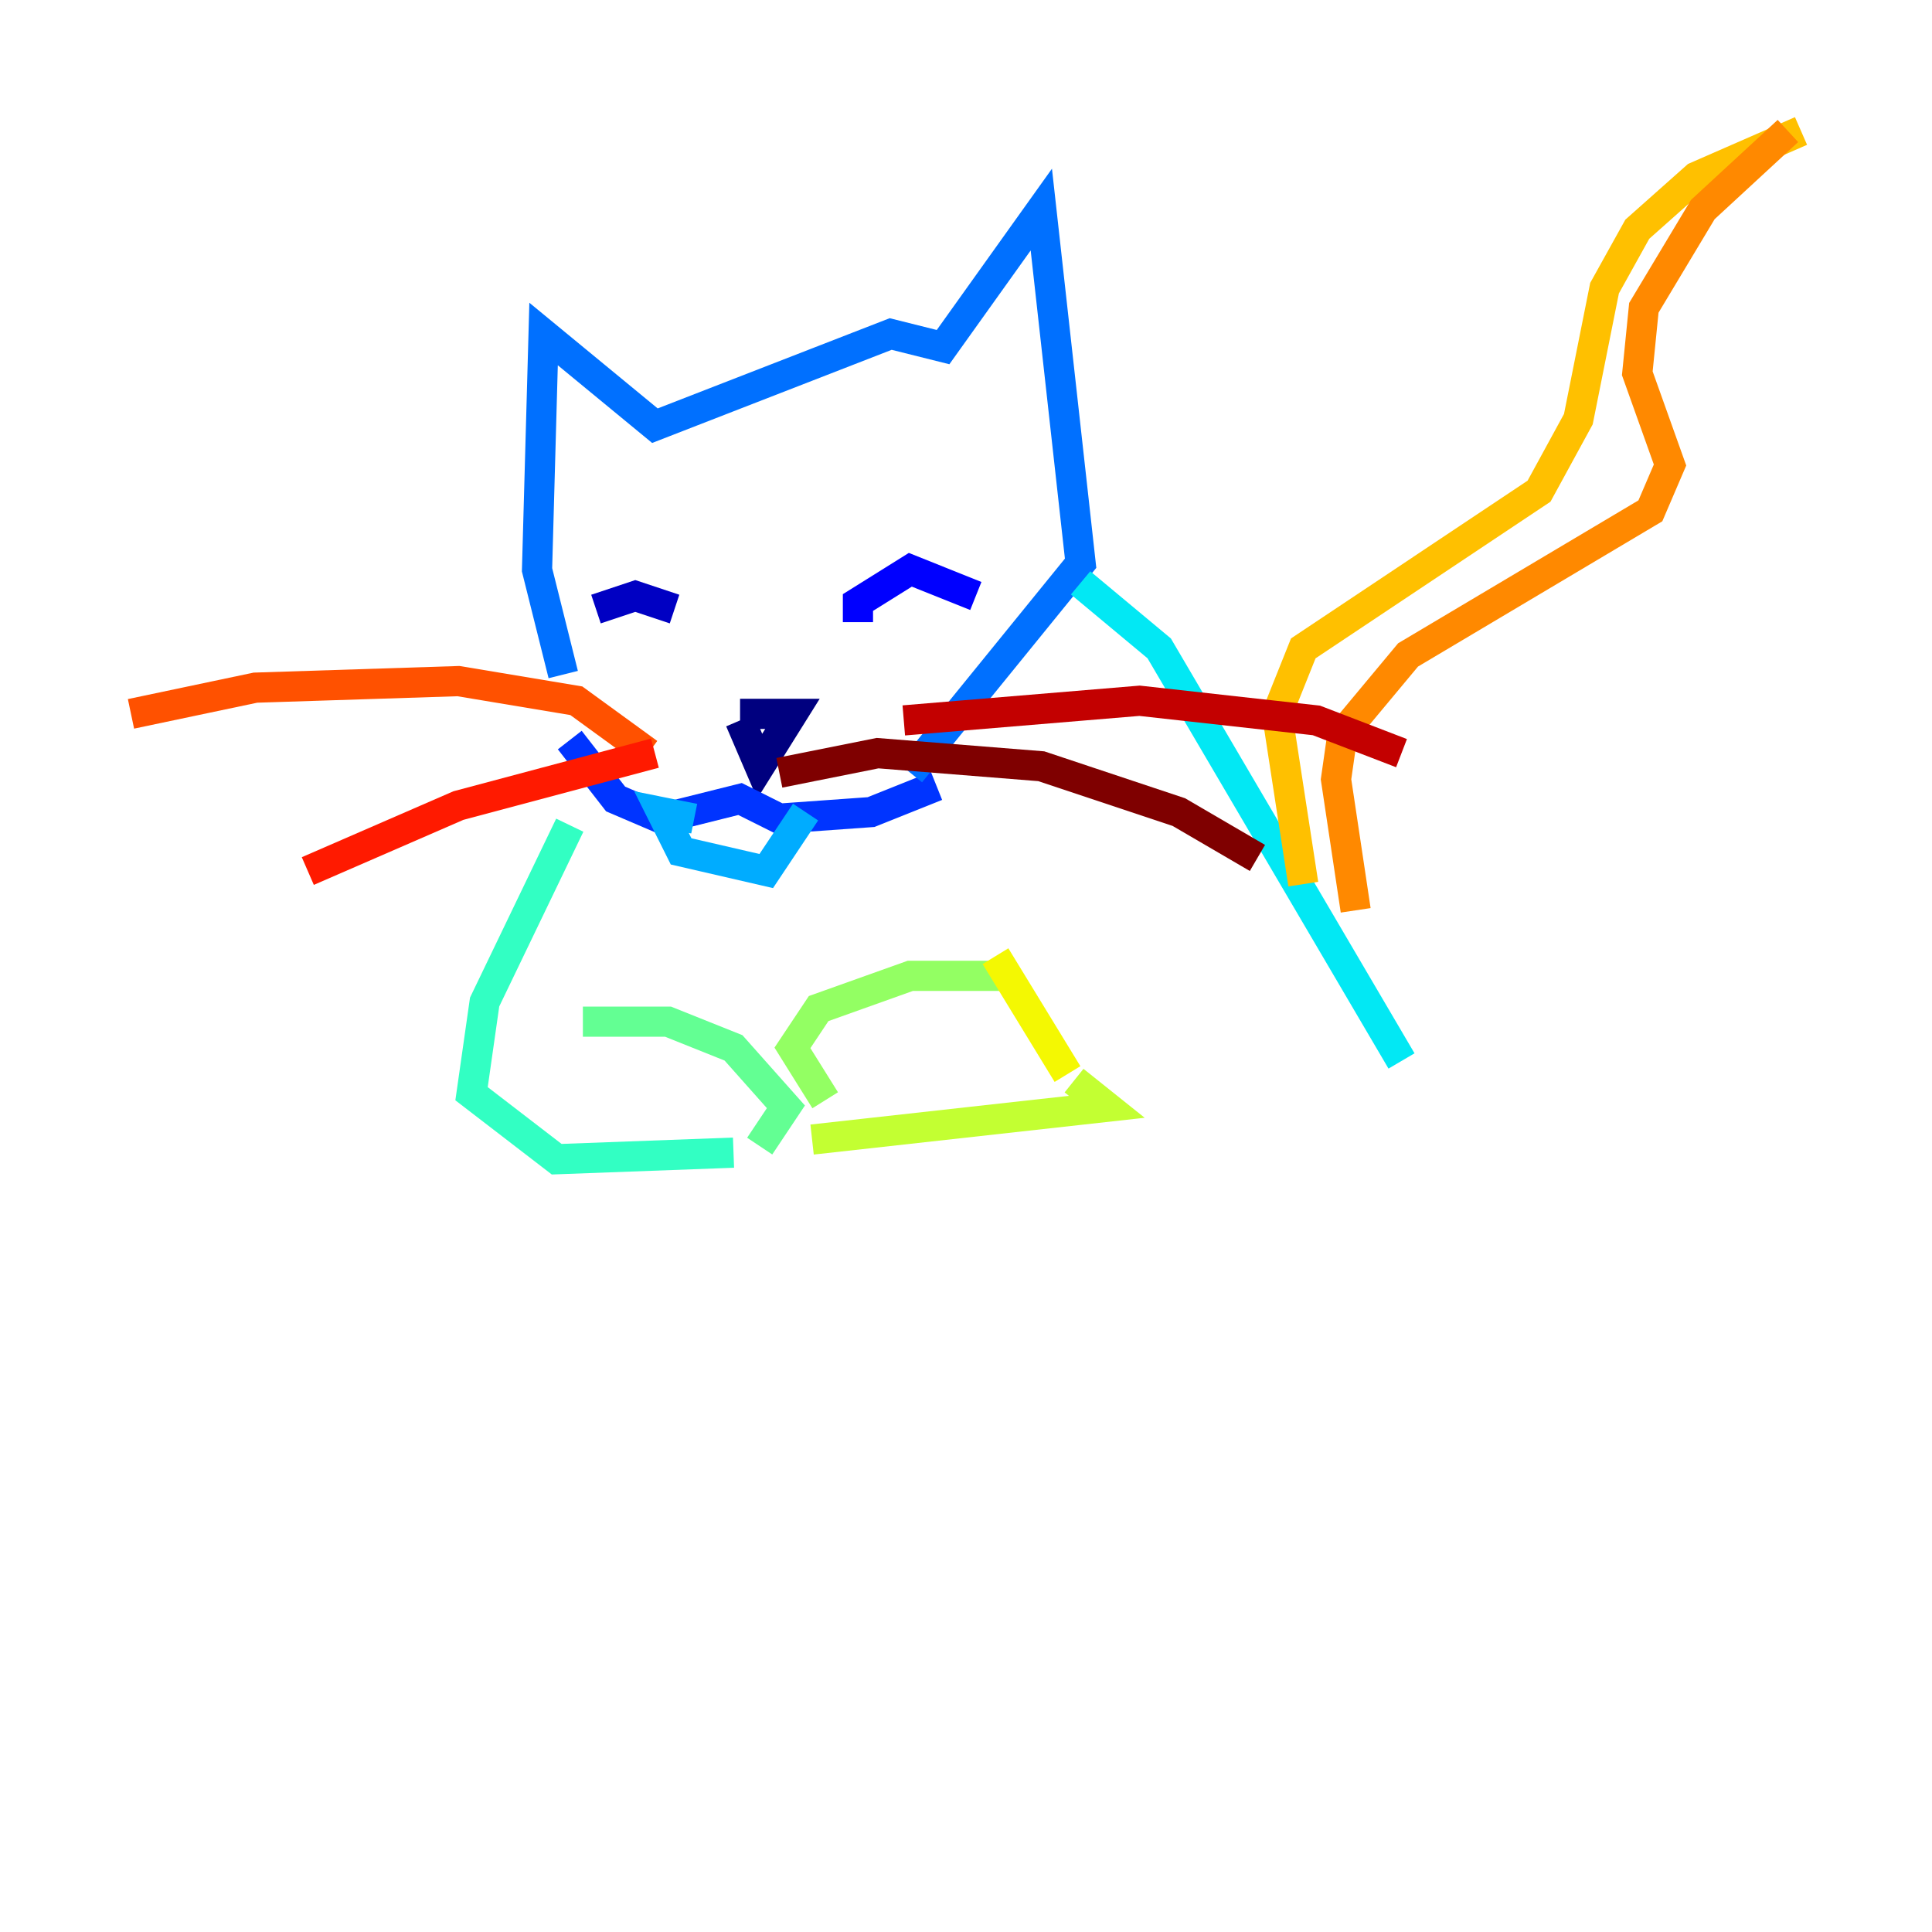 <?xml version="1.0" encoding="utf-8" ?>
<svg baseProfile="tiny" height="128" version="1.2" viewBox="0,0,128,128" width="128" xmlns="http://www.w3.org/2000/svg" xmlns:ev="http://www.w3.org/2001/xml-events" xmlns:xlink="http://www.w3.org/1999/xlink"><defs /><polyline fill="none" points="49.031,47.729 50.332,50.766 52.502,47.295 49.031,47.295" stroke="#00007f" stroke-width="2" /><polyline fill="none" points="39.485,40.352 42.088,39.485 44.691,40.352" stroke="#0000c3" stroke-width="2" /><polyline fill="none" points="56.841,41.22 56.841,39.919 60.312,37.749 64.651,39.485" stroke="#0000ff" stroke-width="2" /><polyline fill="none" points="37.749,49.031 40.786,52.936 43.824,54.237 49.031,52.936 51.634,54.237 57.709,53.803 62.047,52.068" stroke="#0034ff" stroke-width="2" /><polyline fill="none" points="37.315,44.691 35.58,37.749 36.014,22.129 43.39,28.203 59.01,22.129 62.481,22.997 68.99,13.885 71.593,37.315 60.312,51.2" stroke="#0070ff" stroke-width="2" /><polyline fill="none" points="45.993,54.237 43.824,53.803 45.125,56.407 50.766,57.709 53.37,53.803" stroke="#00acff" stroke-width="2" /><polyline fill="none" points="71.593,38.617 76.8,42.956 92.854,70.291" stroke="#02e8f4" stroke-width="2" /><polyline fill="none" points="37.749,54.671 32.108,66.386 31.241,72.461 36.881,76.8 48.597,76.366" stroke="#32ffc3" stroke-width="2" /><polyline fill="none" points="38.617,67.688 44.258,67.688 48.597,69.424 52.068,73.329 50.332,75.932" stroke="#63ff93" stroke-width="2" /><polyline fill="none" points="66.82,64.651 60.312,64.651 54.237,66.82 52.502,69.424 54.671,72.895" stroke="#93ff63" stroke-width="2" /><polyline fill="none" points="53.803,75.498 73.329,73.329 71.159,71.593" stroke="#c3ff32" stroke-width="2" /><polyline fill="none" points="65.953,63.349 70.725,71.159" stroke="#f4f802" stroke-width="2" /><polyline fill="none" points="86.346,58.576 84.61,47.295 86.346,42.956 101.966,32.542 104.57,27.77 106.305,19.091 108.475,15.186 112.38,11.715 119.322,8.678" stroke="#ffc000" stroke-width="2" /><polyline fill="none" points="118.454,8.678 112.814,13.885 108.909,20.393 108.475,24.732 110.644,30.807 109.342,33.844 93.288,43.39 88.949,48.597 88.515,51.634 89.817,60.312" stroke="#ff8900" stroke-width="2" /><polyline fill="none" points="42.956,49.898 38.183,46.427 30.373,45.125 16.922,45.559 8.678,47.295" stroke="#ff5100" stroke-width="2" /><polyline fill="none" points="43.39,49.898 30.373,53.37 20.393,57.709" stroke="#ff1a00" stroke-width="2" /><polyline fill="none" points="59.878,47.729 75.498,46.427 87.214,47.729 92.854,49.898" stroke="#c30000" stroke-width="2" /><polyline fill="none" points="51.634,51.2 58.142,49.898 68.99,50.766 78.102,53.803 83.308,56.841" stroke="#7f0000" stroke-width="2" /></svg>